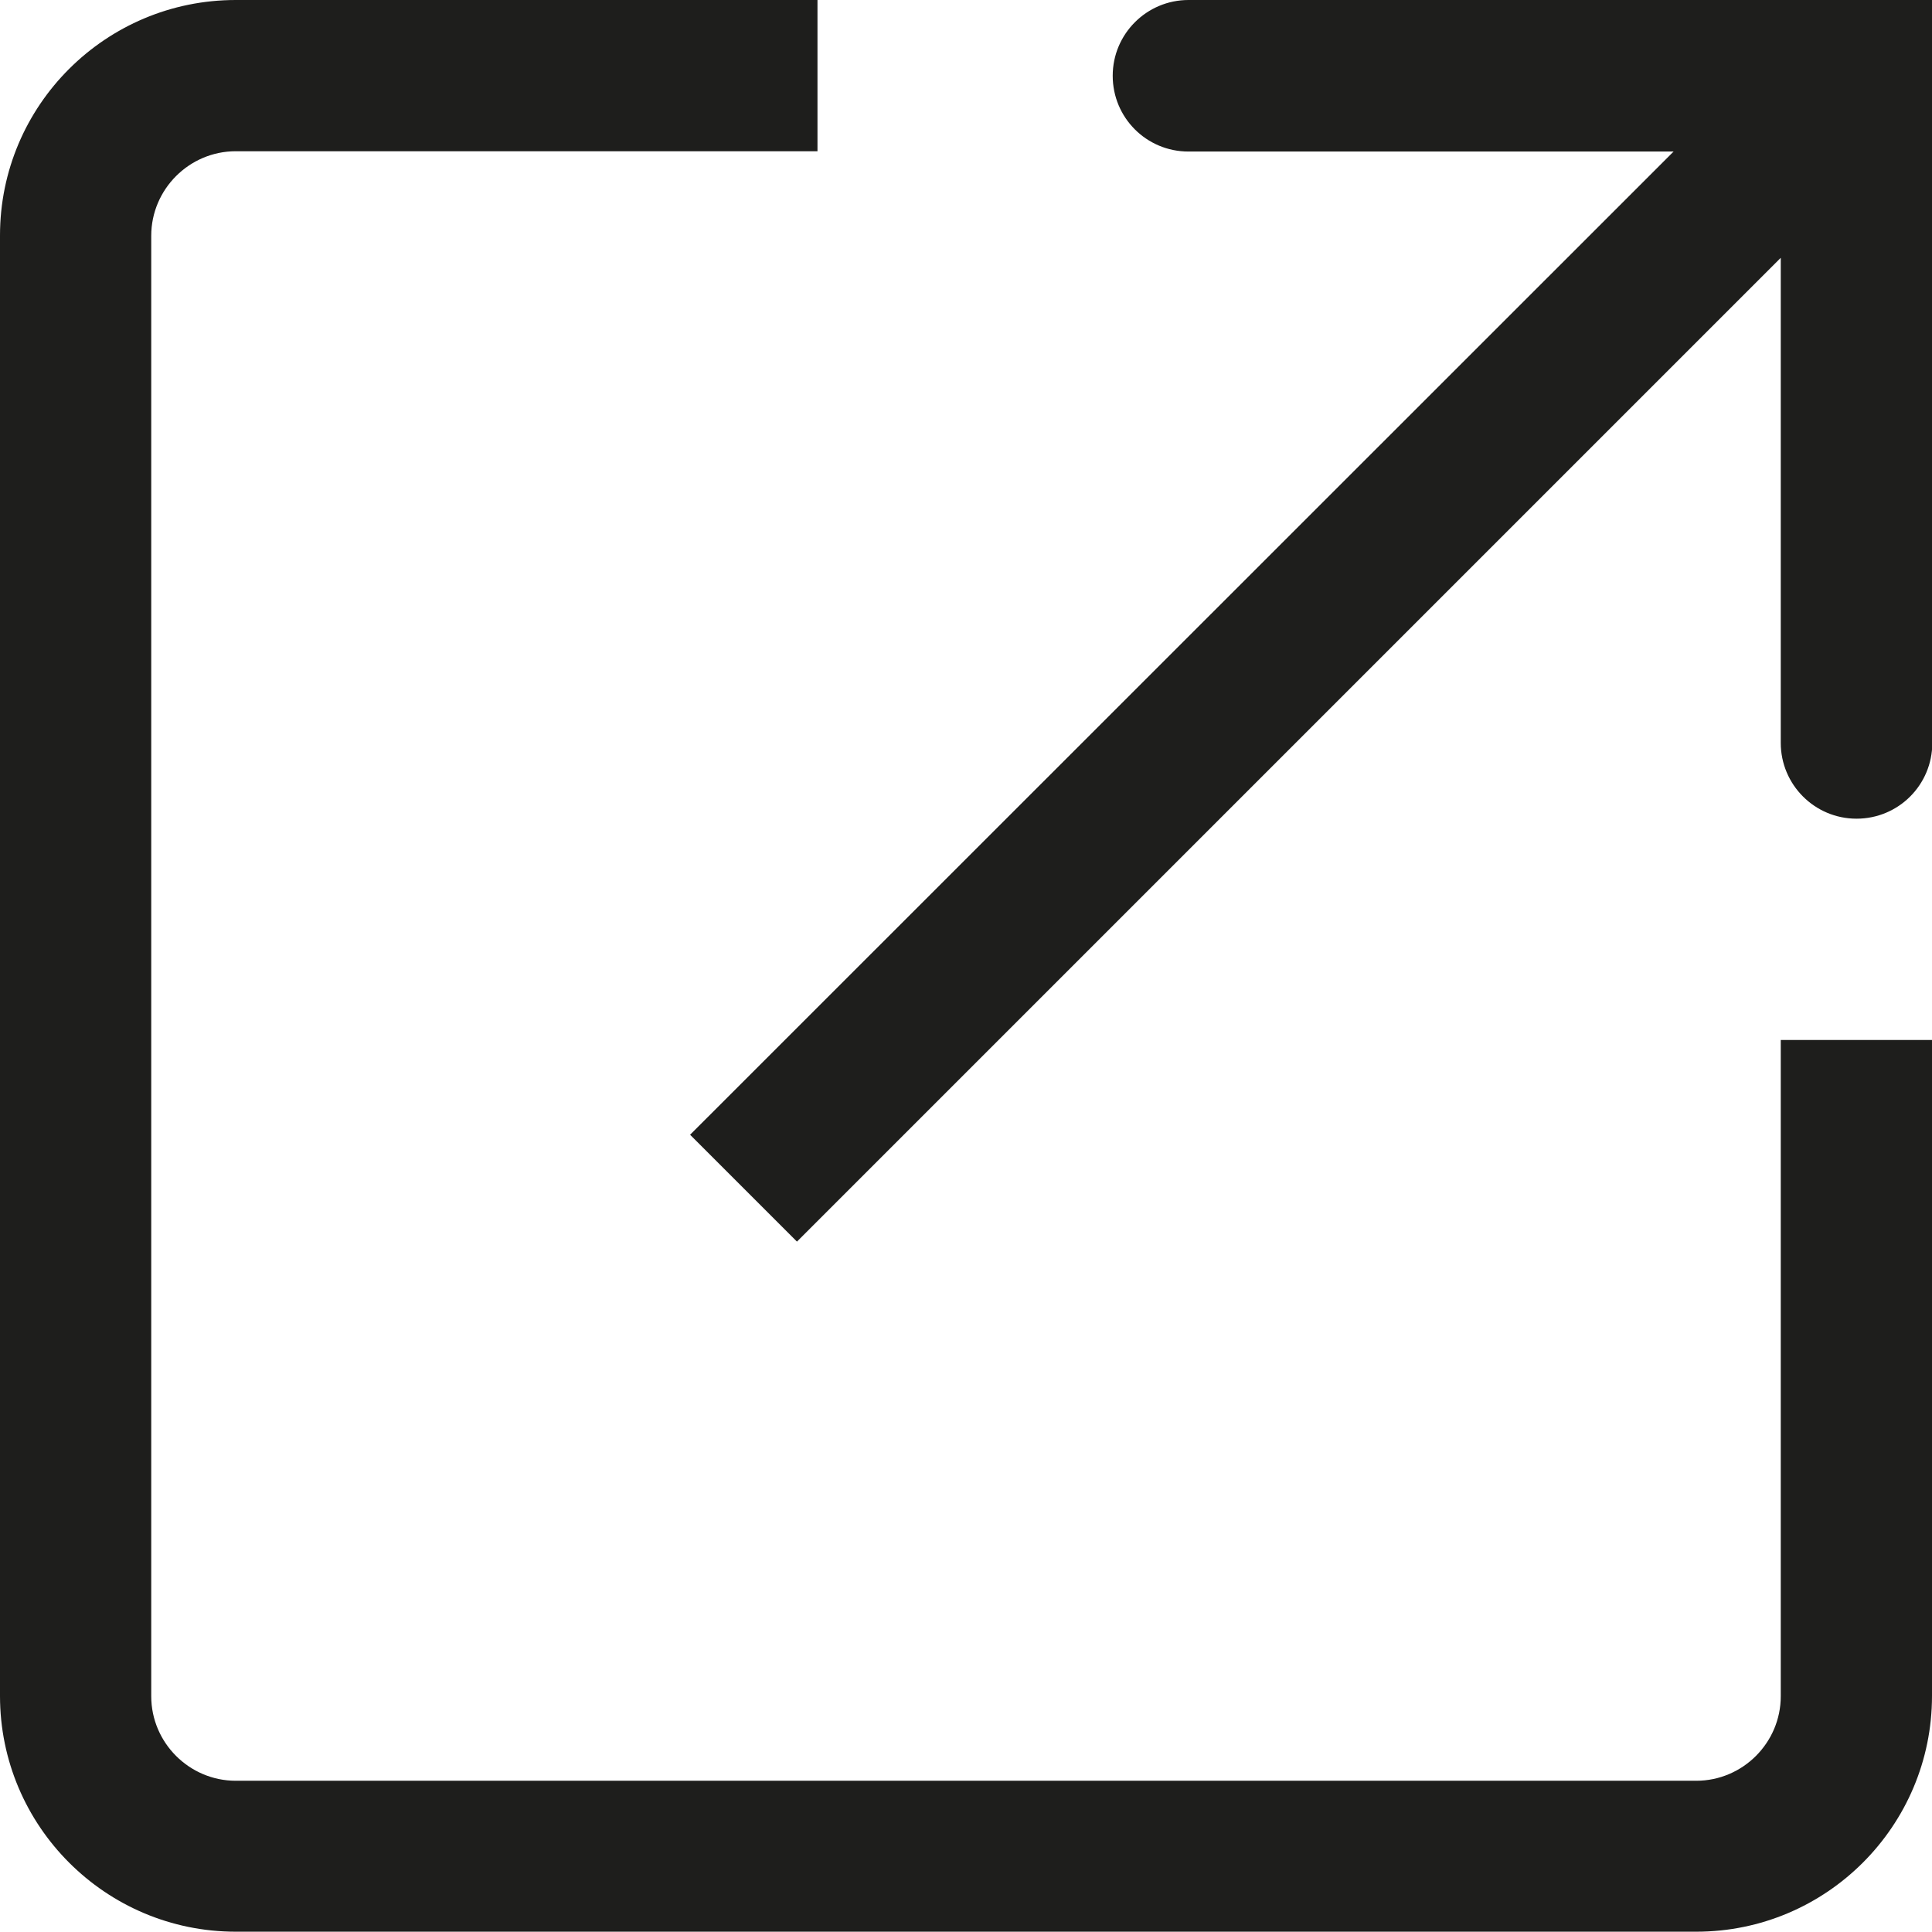 <svg viewBox="0 0 64 64" xmlns="http://www.w3.org/2000/svg">
  <path fill="#1e1e1c" d="M58.99 34.45H64v21.73c0 4.31-3.5 7.81-7.81 7.81H7.81C3.5 63.99 0 60.49 0 56.18V7.8C0 3.49 3.5 0 7.81 0h19.27v5.01H7.81c-1.54 0-2.8 1.26-2.8 2.8v48.38c0 1.54 1.26 2.8 2.8 2.8h48.38c1.54 0 2.8-1.26 2.8-2.8V34.46ZM39.37 0c-1.38 0-2.51 1.12-2.51 2.51s1.12 2.51 2.51 2.51h16.07L22.86 37.59l3.54 3.54L58.99 8.54v16.07c0 1.38 1.12 2.51 2.51 2.51s2.51-1.12 2.51-2.51V0H39.38Z"/>
</svg>
